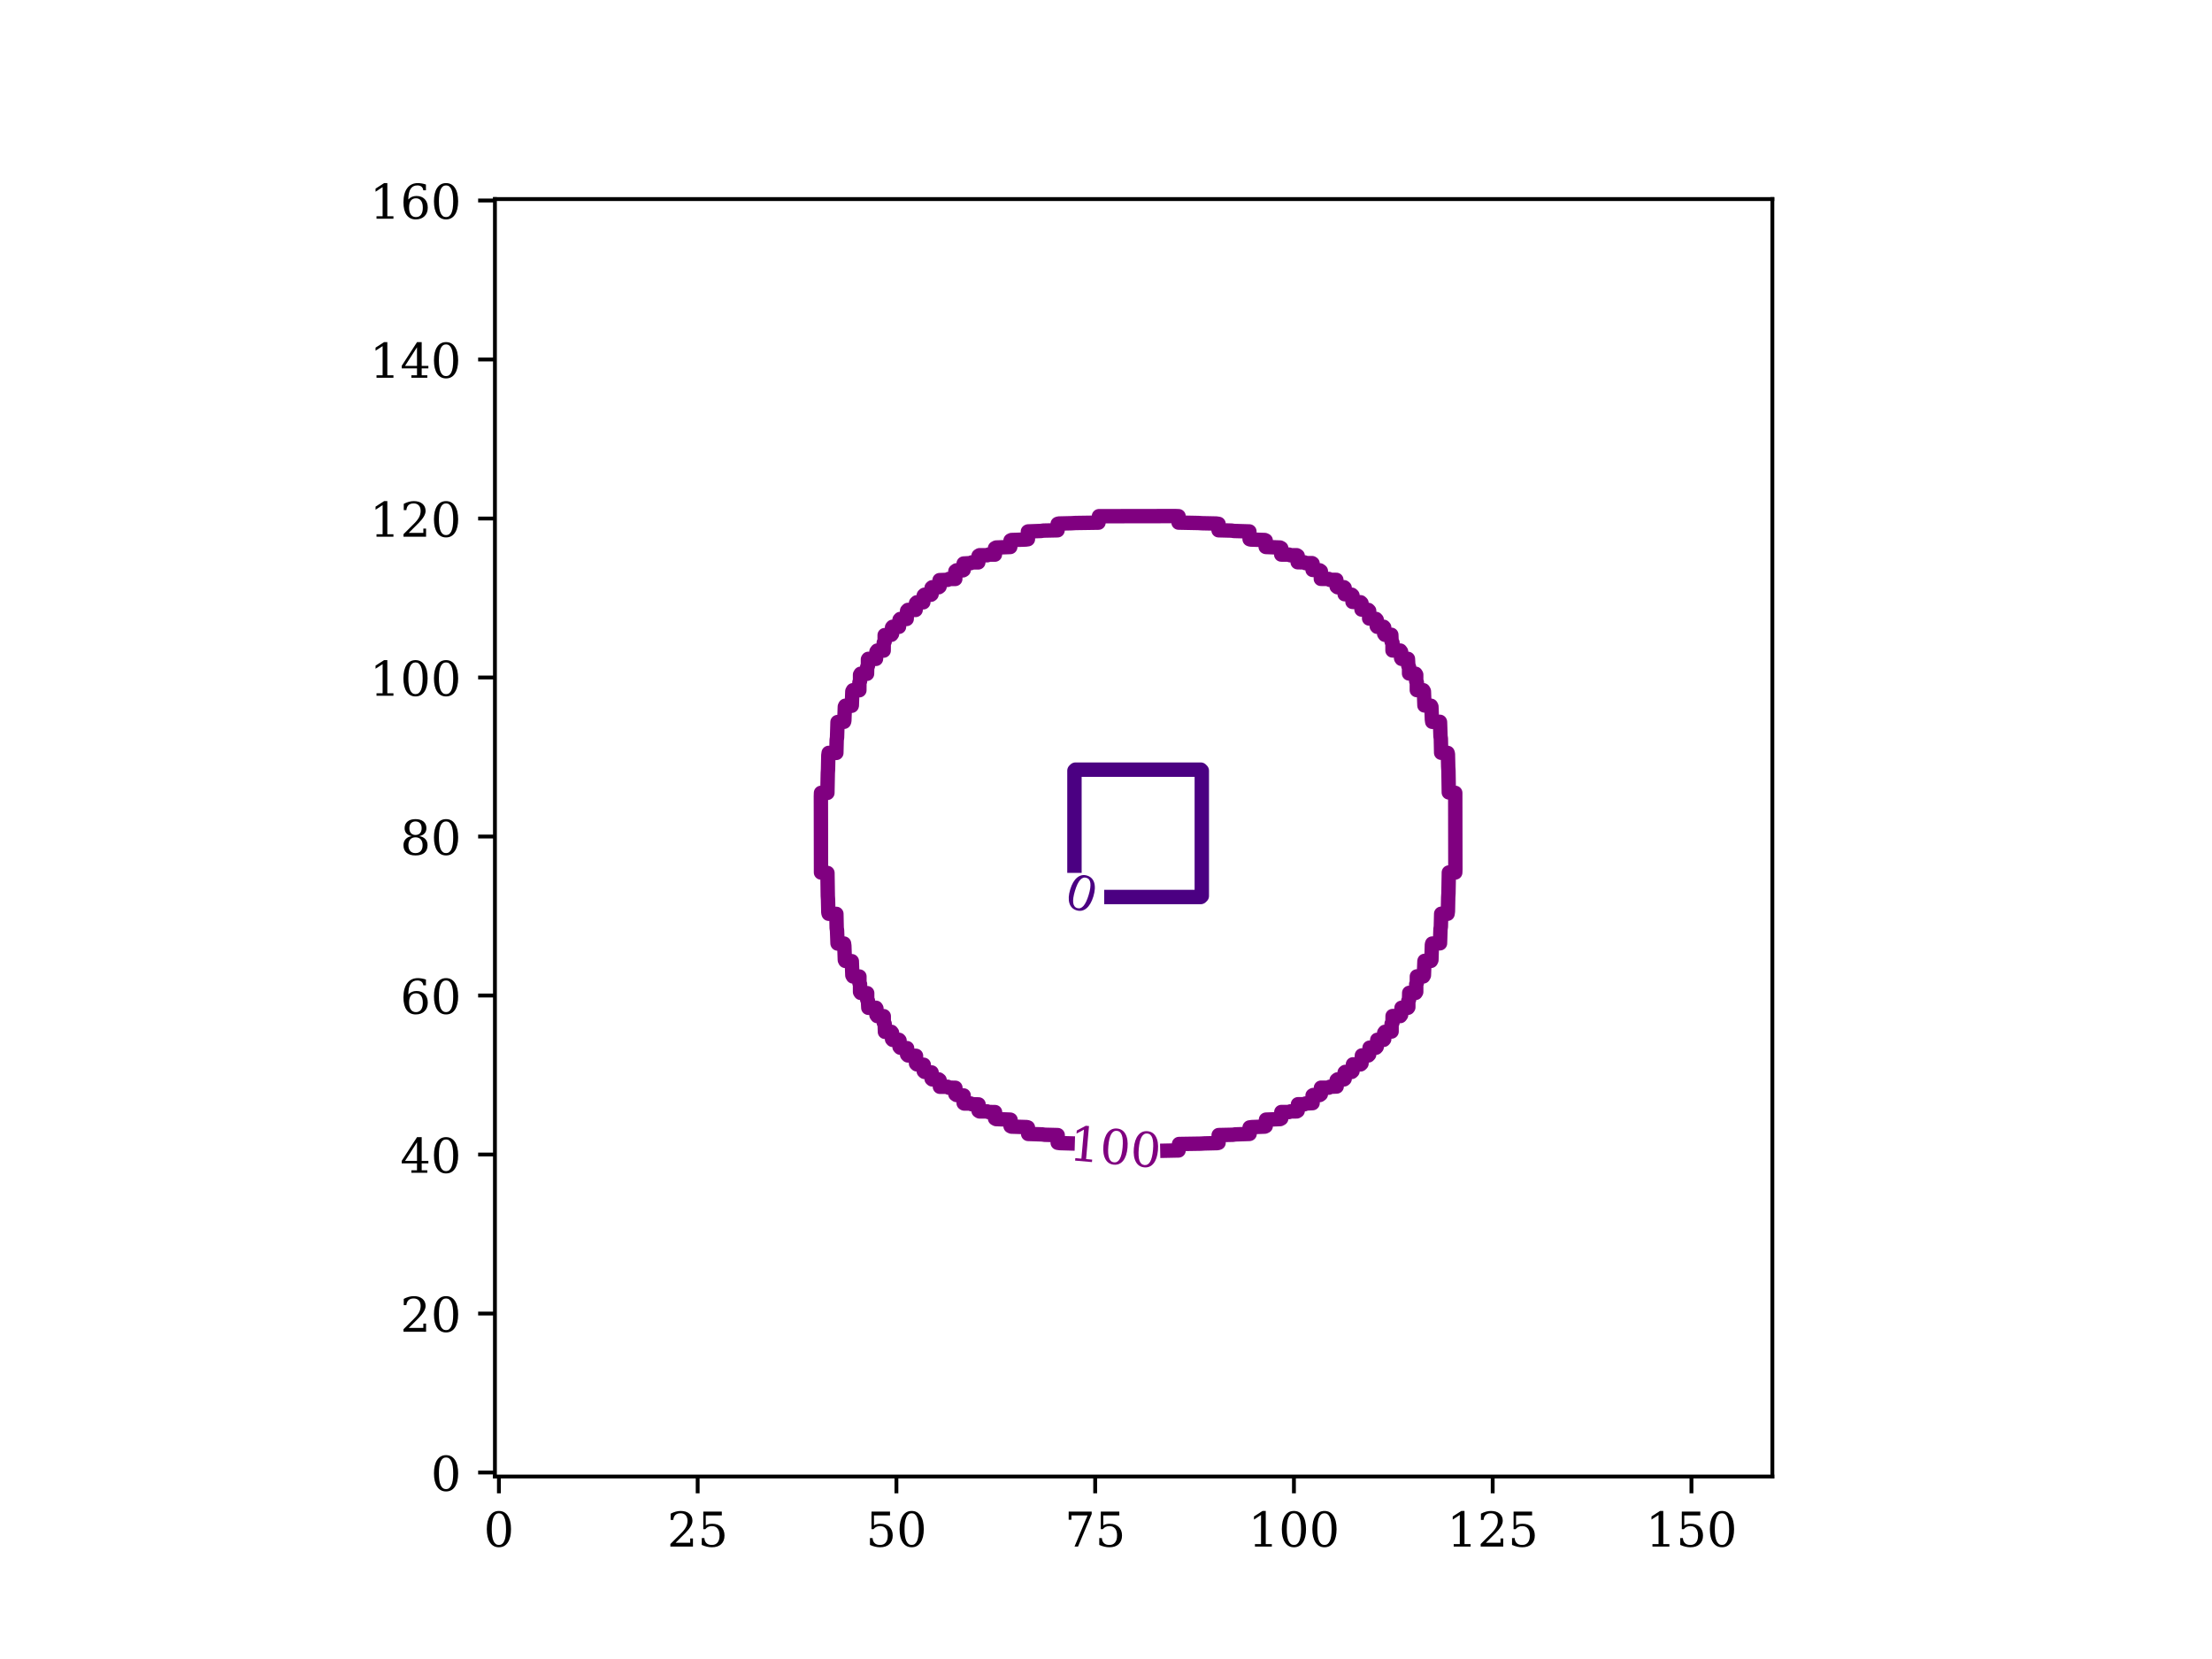 <?xml version="1.0" encoding="utf-8" standalone="no"?>
<!DOCTYPE svg PUBLIC "-//W3C//DTD SVG 1.1//EN"
  "http://www.w3.org/Graphics/SVG/1.1/DTD/svg11.dtd">
<!-- Created with matplotlib (https://matplotlib.org/) -->
<svg height="345.6pt" version="1.1" viewBox="0 0 460.8 345.6" width="460.8pt" xmlns="http://www.w3.org/2000/svg" xmlns:xlink="http://www.w3.org/1999/xlink">
 <defs>
  <style type="text/css">*{stroke-linecap:butt;stroke-linejoin:round;}</style>
 </defs>
 <g id="figure_1">
  <g id="patch_1">
   <path d="M 0 345.6 
L 460.8 345.6 
L 460.8 0 
L 0 0 
z
" style="fill:#ffffff;"/>
  </g>
  <g id="axes_1">
   <g id="patch_2">
    <path d="M 103.104 307.584 
L 369.216 307.584 
L 369.216 41.472 
L 103.104 41.472 
z
" style="fill:#ffffff;"/>
   </g>
   <g id="matplotlib.axis_1">
    <g id="xtick_1">
     <g id="line2d_1">
      <defs>
       <path d="M 0 0 
L 0 3.5 
" id="m4af959bd13" style="stroke:#000000;stroke-width:0.8;"/>
      </defs>
      <g>
       <use style="stroke:#000000;stroke-width:0.8;" x="103.932" xlink:href="#m4af959bd13" y="307.584"/>
      </g>
     </g>
     <g id="text_1">
      <!-- 0 -->
      <g transform="translate(100.751 322.182)scale(0.1 -0.1)">
       <defs>
        <path d="M 31.781 3.422 
Q 39.266 3.422 42.969 11.625 
Q 46.688 19.828 46.688 36.375 
Q 46.688 52.984 42.969 61.188 
Q 39.266 69.391 31.781 69.391 
Q 24.312 69.391 20.594 61.188 
Q 16.891 52.984 16.891 36.375 
Q 16.891 19.828 20.594 11.625 
Q 24.312 3.422 31.781 3.422 
z
M 31.781 -1.422 
Q 19.922 -1.422 13.25 8.531 
Q 6.594 18.5 6.594 36.375 
Q 6.594 54.297 13.25 64.25 
Q 19.922 74.219 31.781 74.219 
Q 43.703 74.219 50.344 64.25 
Q 56.984 54.297 56.984 36.375 
Q 56.984 18.5 50.344 8.531 
Q 43.703 -1.422 31.781 -1.422 
z
" id="DejaVuSerif-48"/>
       </defs>
       <use xlink:href="#DejaVuSerif-48"/>
      </g>
     </g>
    </g>
    <g id="xtick_2">
     <g id="line2d_2">
      <g>
       <use style="stroke:#000000;stroke-width:0.8;" x="145.337" xlink:href="#m4af959bd13" y="307.584"/>
      </g>
     </g>
     <g id="text_2">
      <!-- 25 -->
      <g transform="translate(138.974 322.182)scale(0.1 -0.1)">
       <defs>
        <path d="M 12.797 55.516 
L 7.328 55.516 
L 7.328 68.5 
Q 12.547 71.297 17.844 72.75 
Q 23.141 74.219 28.219 74.219 
Q 39.594 74.219 46.188 68.703 
Q 52.781 63.188 52.781 53.719 
Q 52.781 43.016 37.844 28.125 
Q 36.672 27 36.078 26.422 
L 17.672 8.016 
L 48.094 8.016 
L 48.094 17 
L 53.812 17 
L 53.812 0 
L 6.781 0 
L 6.781 5.328 
L 28.906 27.391 
Q 36.234 34.719 39.359 40.844 
Q 42.484 46.969 42.484 53.719 
Q 42.484 61.078 38.641 65.234 
Q 34.812 69.391 28.078 69.391 
Q 21.094 69.391 17.281 65.922 
Q 13.484 62.453 12.797 55.516 
z
" id="DejaVuSerif-50"/>
        <path d="M 50.297 72.906 
L 50.297 64.891 
L 16.891 64.891 
L 16.891 44 
Q 19.438 45.75 22.828 46.625 
Q 26.219 47.516 30.422 47.516 
Q 42.234 47.516 49.062 40.969 
Q 55.906 34.422 55.906 23.094 
Q 55.906 11.531 49 5.047 
Q 42.094 -1.422 29.594 -1.422 
Q 24.562 -1.422 19.281 -0.188 
Q 14.016 1.031 8.5 3.516 
L 8.5 17.672 
L 14.016 17.672 
Q 14.453 10.75 18.422 7.078 
Q 22.406 3.422 29.594 3.422 
Q 37.312 3.422 41.453 8.5 
Q 45.609 13.578 45.609 23.094 
Q 45.609 32.562 41.484 37.609 
Q 37.359 42.672 29.594 42.672 
Q 25.203 42.672 21.844 41.109 
Q 18.5 39.547 15.922 36.281 
L 11.719 36.281 
L 11.719 72.906 
z
" id="DejaVuSerif-53"/>
       </defs>
       <use xlink:href="#DejaVuSerif-50"/>
       <use x="63.623" xlink:href="#DejaVuSerif-53"/>
      </g>
     </g>
    </g>
    <g id="xtick_3">
     <g id="line2d_3">
      <g>
       <use style="stroke:#000000;stroke-width:0.8;" x="186.741" xlink:href="#m4af959bd13" y="307.584"/>
      </g>
     </g>
     <g id="text_3">
      <!-- 50 -->
      <g transform="translate(180.379 322.182)scale(0.1 -0.1)">
       <use xlink:href="#DejaVuSerif-53"/>
       <use x="63.623" xlink:href="#DejaVuSerif-48"/>
      </g>
     </g>
    </g>
    <g id="xtick_4">
     <g id="line2d_4">
      <g>
       <use style="stroke:#000000;stroke-width:0.8;" x="228.146" xlink:href="#m4af959bd13" y="307.584"/>
      </g>
     </g>
     <g id="text_4">
      <!-- 75 -->
      <g transform="translate(221.783 322.182)scale(0.1 -0.1)">
       <defs>
        <path d="M 56.391 67.922 
L 27.875 0 
L 20.609 0 
L 47.797 64.891 
L 14.109 64.891 
L 14.109 55.906 
L 8.406 55.906 
L 8.406 72.906 
L 56.391 72.906 
z
" id="DejaVuSerif-55"/>
       </defs>
       <use xlink:href="#DejaVuSerif-55"/>
       <use x="63.623" xlink:href="#DejaVuSerif-53"/>
      </g>
     </g>
    </g>
    <g id="xtick_5">
     <g id="line2d_5">
      <g>
       <use style="stroke:#000000;stroke-width:0.8;" x="269.55" xlink:href="#m4af959bd13" y="307.584"/>
      </g>
     </g>
     <g id="text_5">
      <!-- 100 -->
      <g transform="translate(260.007 322.182)scale(0.1 -0.1)">
       <defs>
        <path d="M 14.203 0 
L 14.203 5.172 
L 26.906 5.172 
L 26.906 65.828 
L 12.203 56.297 
L 12.203 62.703 
L 29.984 74.219 
L 36.719 74.219 
L 36.719 5.172 
L 49.422 5.172 
L 49.422 0 
z
" id="DejaVuSerif-49"/>
       </defs>
       <use xlink:href="#DejaVuSerif-49"/>
       <use x="63.623" xlink:href="#DejaVuSerif-48"/>
       <use x="127.246" xlink:href="#DejaVuSerif-48"/>
      </g>
     </g>
    </g>
    <g id="xtick_6">
     <g id="line2d_6">
      <g>
       <use style="stroke:#000000;stroke-width:0.8;" x="310.955" xlink:href="#m4af959bd13" y="307.584"/>
      </g>
     </g>
     <g id="text_6">
      <!-- 125 -->
      <g transform="translate(301.411 322.182)scale(0.1 -0.1)">
       <use xlink:href="#DejaVuSerif-49"/>
       <use x="63.623" xlink:href="#DejaVuSerif-50"/>
       <use x="127.246" xlink:href="#DejaVuSerif-53"/>
      </g>
     </g>
    </g>
    <g id="xtick_7">
     <g id="line2d_7">
      <g>
       <use style="stroke:#000000;stroke-width:0.8;" x="352.359" xlink:href="#m4af959bd13" y="307.584"/>
      </g>
     </g>
     <g id="text_7">
      <!-- 150 -->
      <g transform="translate(342.816 322.182)scale(0.1 -0.1)">
       <use xlink:href="#DejaVuSerif-49"/>
       <use x="63.623" xlink:href="#DejaVuSerif-53"/>
       <use x="127.246" xlink:href="#DejaVuSerif-48"/>
      </g>
     </g>
    </g>
   </g>
   <g id="matplotlib.axis_2">
    <g id="ytick_1">
     <g id="line2d_8">
      <defs>
       <path d="M 0 0 
L -3.5 0 
" id="md8c6ff175a" style="stroke:#000000;stroke-width:0.8;"/>
      </defs>
      <g>
       <use style="stroke:#000000;stroke-width:0.8;" x="103.104" xlink:href="#md8c6ff175a" y="306.756"/>
      </g>
     </g>
     <g id="text_8">
      <!-- 0 -->
      <g transform="translate(89.742 310.555)scale(0.1 -0.1)">
       <use xlink:href="#DejaVuSerif-48"/>
      </g>
     </g>
    </g>
    <g id="ytick_2">
     <g id="line2d_9">
      <g>
       <use style="stroke:#000000;stroke-width:0.8;" x="103.104" xlink:href="#md8c6ff175a" y="273.632"/>
      </g>
     </g>
     <g id="text_9">
      <!-- 20 -->
      <g transform="translate(83.379 277.431)scale(0.1 -0.1)">
       <use xlink:href="#DejaVuSerif-50"/>
       <use x="63.623" xlink:href="#DejaVuSerif-48"/>
      </g>
     </g>
    </g>
    <g id="ytick_3">
     <g id="line2d_10">
      <g>
       <use style="stroke:#000000;stroke-width:0.8;" x="103.104" xlink:href="#md8c6ff175a" y="240.509"/>
      </g>
     </g>
     <g id="text_10">
      <!-- 40 -->
      <g transform="translate(83.379 244.308)scale(0.1 -0.1)">
       <defs>
        <path d="M 34.906 24.703 
L 34.906 63.484 
L 10.016 24.703 
z
M 56.391 0 
L 23.188 0 
L 23.188 5.172 
L 34.906 5.172 
L 34.906 19.484 
L 3.078 19.484 
L 3.078 24.812 
L 35.016 74.219 
L 44.672 74.219 
L 44.672 24.703 
L 58.594 24.703 
L 58.594 19.484 
L 44.672 19.484 
L 44.672 5.172 
L 56.391 5.172 
z
" id="DejaVuSerif-52"/>
       </defs>
       <use xlink:href="#DejaVuSerif-52"/>
       <use x="63.623" xlink:href="#DejaVuSerif-48"/>
      </g>
     </g>
    </g>
    <g id="ytick_4">
     <g id="line2d_11">
      <g>
       <use style="stroke:#000000;stroke-width:0.8;" x="103.104" xlink:href="#md8c6ff175a" y="207.385"/>
      </g>
     </g>
     <g id="text_11">
      <!-- 60 -->
      <g transform="translate(83.379 211.184)scale(0.1 -0.1)">
       <defs>
        <path d="M 32.719 3.422 
Q 39.594 3.422 43.297 8.469 
Q 47.016 13.531 47.016 23 
Q 47.016 32.469 43.297 37.516 
Q 39.594 42.578 32.719 42.578 
Q 25.734 42.578 22.062 37.688 
Q 18.406 32.812 18.406 23.578 
Q 18.406 13.875 22.109 8.641 
Q 25.828 3.422 32.719 3.422 
z
M 16.797 40.141 
Q 20.125 43.797 24.312 45.594 
Q 28.516 47.406 33.797 47.406 
Q 44.672 47.406 51 40.859 
Q 57.328 34.328 57.328 23 
Q 57.328 11.922 50.516 5.25 
Q 43.703 -1.422 32.328 -1.422 
Q 19.969 -1.422 13.328 7.781 
Q 6.688 17 6.688 34.078 
Q 6.688 53.219 14.547 63.719 
Q 22.406 74.219 36.719 74.219 
Q 40.578 74.219 44.828 73.484 
Q 49.078 72.75 53.516 71.297 
L 53.516 59.281 
L 48 59.281 
Q 47.406 64.203 44.234 66.797 
Q 41.062 69.391 35.688 69.391 
Q 26.219 69.391 21.578 62.203 
Q 16.938 55.031 16.797 40.141 
z
" id="DejaVuSerif-54"/>
       </defs>
       <use xlink:href="#DejaVuSerif-54"/>
       <use x="63.623" xlink:href="#DejaVuSerif-48"/>
      </g>
     </g>
    </g>
    <g id="ytick_5">
     <g id="line2d_12">
      <g>
       <use style="stroke:#000000;stroke-width:0.8;" x="103.104" xlink:href="#md8c6ff175a" y="174.261"/>
      </g>
     </g>
     <g id="text_12">
      <!-- 80 -->
      <g transform="translate(83.379 178.061)scale(0.1 -0.1)">
       <defs>
        <path d="M 46.578 19.922 
Q 46.578 27.734 42.688 32.047 
Q 38.812 36.375 31.781 36.375 
Q 24.75 36.375 20.875 32.047 
Q 17 27.734 17 19.922 
Q 17 12.062 20.875 7.734 
Q 24.75 3.422 31.781 3.422 
Q 38.812 3.422 42.688 7.734 
Q 46.578 12.062 46.578 19.922 
z
M 44.578 55.328 
Q 44.578 61.969 41.203 65.672 
Q 37.844 69.391 31.781 69.391 
Q 25.781 69.391 22.391 65.672 
Q 19 61.969 19 55.328 
Q 19 48.641 22.391 44.922 
Q 25.781 41.219 31.781 41.219 
Q 37.844 41.219 41.203 44.922 
Q 44.578 48.641 44.578 55.328 
z
M 39.312 38.812 
Q 47.609 37.703 52.25 32.688 
Q 56.891 27.688 56.891 19.922 
Q 56.891 9.672 50.391 4.125 
Q 43.891 -1.422 31.781 -1.422 
Q 19.734 -1.422 13.203 4.125 
Q 6.688 9.672 6.688 19.922 
Q 6.688 27.688 11.328 32.688 
Q 15.969 37.703 24.312 38.812 
Q 16.938 40.141 13 44.406 
Q 9.078 48.688 9.078 55.328 
Q 9.078 64.109 15.125 69.156 
Q 21.188 74.219 31.781 74.219 
Q 42.391 74.219 48.438 69.156 
Q 54.5 64.109 54.5 55.328 
Q 54.5 48.688 50.562 44.406 
Q 46.625 40.141 39.312 38.812 
z
" id="DejaVuSerif-56"/>
       </defs>
       <use xlink:href="#DejaVuSerif-56"/>
       <use x="63.623" xlink:href="#DejaVuSerif-48"/>
      </g>
     </g>
    </g>
    <g id="ytick_6">
     <g id="line2d_13">
      <g>
       <use style="stroke:#000000;stroke-width:0.8;" x="103.104" xlink:href="#md8c6ff175a" y="141.138"/>
      </g>
     </g>
     <g id="text_13">
      <!-- 100 -->
      <g transform="translate(77.016 144.937)scale(0.1 -0.1)">
       <use xlink:href="#DejaVuSerif-49"/>
       <use x="63.623" xlink:href="#DejaVuSerif-48"/>
       <use x="127.246" xlink:href="#DejaVuSerif-48"/>
      </g>
     </g>
    </g>
    <g id="ytick_7">
     <g id="line2d_14">
      <g>
       <use style="stroke:#000000;stroke-width:0.8;" x="103.104" xlink:href="#md8c6ff175a" y="108.014"/>
      </g>
     </g>
     <g id="text_14">
      <!-- 120 -->
      <g transform="translate(77.016 111.813)scale(0.1 -0.1)">
       <use xlink:href="#DejaVuSerif-49"/>
       <use x="63.623" xlink:href="#DejaVuSerif-50"/>
       <use x="127.246" xlink:href="#DejaVuSerif-48"/>
      </g>
     </g>
    </g>
    <g id="ytick_8">
     <g id="line2d_15">
      <g>
       <use style="stroke:#000000;stroke-width:0.8;" x="103.104" xlink:href="#md8c6ff175a" y="74.89"/>
      </g>
     </g>
     <g id="text_15">
      <!-- 140 -->
      <g transform="translate(77.016 78.69)scale(0.1 -0.1)">
       <use xlink:href="#DejaVuSerif-49"/>
       <use x="63.623" xlink:href="#DejaVuSerif-52"/>
       <use x="127.246" xlink:href="#DejaVuSerif-48"/>
      </g>
     </g>
    </g>
    <g id="ytick_9">
     <g id="line2d_16">
      <g>
       <use style="stroke:#000000;stroke-width:0.8;" x="103.104" xlink:href="#md8c6ff175a" y="41.767"/>
      </g>
     </g>
     <g id="text_16">
      <!-- 160 -->
      <g transform="translate(77.016 45.566)scale(0.1 -0.1)">
       <use xlink:href="#DejaVuSerif-49"/>
       <use x="63.623" xlink:href="#DejaVuSerif-54"/>
       <use x="127.246" xlink:href="#DejaVuSerif-48"/>
      </g>
     </g>
    </g>
   </g>
   <g id="LineCollection_1">
    <path clip-path="url(#p355c7804e0)" d="M 230.023 186.861 
L 250.145 186.861 
L 250.358 186.648 
L 250.358 160.543 
L 250.145 160.33 
L 224.04 160.33 
L 223.827 160.543 
L 223.827 181.835 
L 223.827 181.835 
" style="fill:none;stroke:#4b0082;stroke-width:3;"/>
   </g>
   <g id="LineCollection_2">
    <path clip-path="url(#p355c7804e0)" d="M 241.686 239.736 
L 245.518 239.658 
L 245.616 238.316 
L 250.145 238.243 
L 250.944 238.194 
L 253.608 238.131 
L 253.848 238.059 
L 253.874 236.455 
L 256.804 236.393 
L 257.337 236.316 
L 260.267 236.217 
L 260.32 236.195 
L 260.32 234.863 
L 260.8 234.795 
L 263.464 234.694 
L 263.667 234.596 
L 263.73 233.24 
L 266.66 233.129 
L 266.901 232.998 
L 266.927 231.654 
L 268.525 231.654 
L 268.791 231.527 
L 270.123 231.527 
L 270.33 231.4 
L 270.39 230.036 
L 271.722 230.036 
L 271.988 229.881 
L 273.436 229.802 
L 273.436 228.203 
L 273.586 228.112 
L 274.918 228.112 
L 275.158 227.937 
L 275.184 226.587 
L 276.783 226.587 
L 277.049 226.396 
L 278.452 226.339 
L 278.452 225.007 
L 278.647 224.857 
L 279.979 224.857 
L 280.115 224.74 
L 280.115 223.408 
L 280.246 223.299 
L 281.578 223.299 
L 281.75 223.142 
L 281.844 221.724 
L 283.442 221.724 
L 283.628 221.544 
L 283.709 219.865 
L 285.04 219.865 
L 285.22 219.679 
L 285.307 218.253 
L 286.639 218.253 
L 286.796 218.081 
L 286.905 216.619 
L 288.237 216.619 
L 288.354 216.483 
L 288.354 215.151 
L 288.503 214.955 
L 289.893 214.884 
L 289.893 213.286 
L 290.084 213.02 
L 290.102 211.662 
L 291.7 211.662 
L 291.875 211.421 
L 291.966 209.939 
L 293.298 209.939 
L 293.378 209.823 
L 293.378 208.491 
L 293.533 208.225 
L 293.565 206.833 
L 294.896 206.833 
L 295.023 206.627 
L 295.023 205.028 
L 295.151 204.762 
L 295.163 203.404 
L 296.495 203.404 
L 296.626 203.164 
L 296.737 200.234 
L 296.761 200.171 
L 298.093 200.171 
L 298.191 199.967 
L 298.292 196.771 
L 298.359 196.557 
L 299.98 196.504 
L 300.079 193.574 
L 300.156 193.041 
L 300.224 190.351 
L 301.556 190.351 
L 301.628 189.845 
L 301.69 186.915 
L 301.74 186.115 
L 301.822 181.755 
L 303.154 181.755 
L 303.18 181.054 
L 303.154 165.17 
L 301.812 165.072 
L 301.74 160.543 
L 301.69 159.744 
L 301.628 157.08 
L 301.556 156.84 
L 300.218 156.814 
L 300.156 153.884 
L 300.079 153.351 
L 299.98 150.421 
L 299.958 150.368 
L 298.359 150.368 
L 298.292 149.888 
L 298.191 147.224 
L 298.093 147.021 
L 296.737 146.958 
L 296.626 144.028 
L 296.495 143.787 
L 295.151 143.761 
L 295.151 142.163 
L 295.023 141.897 
L 295.023 140.565 
L 294.896 140.358 
L 293.533 140.298 
L 293.533 138.966 
L 293.378 138.7 
L 293.298 137.252 
L 291.966 137.252 
L 291.875 137.102 
L 291.875 135.77 
L 291.7 135.53 
L 290.084 135.504 
L 290.084 133.905 
L 289.893 133.639 
L 289.835 132.236 
L 288.503 132.236 
L 288.354 132.041 
L 288.354 130.709 
L 288.237 130.573 
L 286.905 130.573 
L 286.796 130.442 
L 286.796 129.11 
L 286.639 128.938 
L 285.22 128.844 
L 285.22 127.246 
L 285.04 127.06 
L 283.628 126.979 
L 283.628 125.648 
L 283.442 125.468 
L 281.75 125.381 
L 281.75 124.049 
L 281.578 123.892 
L 280.115 123.783 
L 280.115 122.451 
L 279.979 122.334 
L 278.647 122.334 
L 278.452 122.185 
L 278.381 120.795 
L 277.049 120.795 
L 276.783 120.604 
L 275.158 120.586 
L 275.158 118.988 
L 274.918 118.813 
L 273.436 118.722 
L 273.436 117.39 
L 273.32 117.31 
L 271.988 117.31 
L 271.722 117.155 
L 270.33 117.123 
L 270.33 115.792 
L 270.123 115.665 
L 268.791 115.665 
L 268.525 115.537 
L 266.901 115.525 
L 266.901 114.193 
L 266.66 114.062 
L 263.73 113.951 
L 263.667 113.927 
L 263.667 112.595 
L 263.464 112.497 
L 260.534 112.396 
L 260.32 112.329 
L 260.267 110.708 
L 257.071 110.609 
L 256.538 110.532 
L 253.848 110.464 
L 253.848 109.132 
L 253.341 109.06 
L 250.411 108.998 
L 249.612 108.948 
L 245.518 108.866 
L 245.518 107.534 
L 244.817 107.508 
L 228.933 107.534 
L 228.835 108.876 
L 224.04 108.948 
L 223.241 108.998 
L 220.577 109.06 
L 220.337 109.132 
L 220.31 110.47 
L 217.38 110.532 
L 216.848 110.609 
L 214.184 110.708 
L 214.131 110.73 
L 214.131 112.329 
L 213.651 112.396 
L 210.721 112.497 
L 210.517 112.595 
L 210.454 113.951 
L 207.524 114.062 
L 207.284 114.193 
L 207.258 115.537 
L 205.926 115.537 
L 205.66 115.665 
L 204.061 115.665 
L 203.855 115.792 
L 203.795 117.155 
L 202.463 117.155 
L 202.197 117.31 
L 200.749 117.39 
L 200.749 118.722 
L 200.598 118.813 
L 199.267 118.813 
L 199.026 118.988 
L 199 120.604 
L 197.668 120.604 
L 197.402 120.795 
L 195.733 120.853 
L 195.733 122.185 
L 195.537 122.334 
L 194.205 122.334 
L 194.069 122.451 
L 194.069 123.783 
L 193.939 123.892 
L 192.607 123.892 
L 192.435 124.049 
L 192.341 125.468 
L 191.009 125.468 
L 190.823 125.648 
L 190.742 127.06 
L 189.144 127.06 
L 188.964 127.246 
L 188.878 128.938 
L 187.546 128.938 
L 187.389 129.11 
L 187.28 130.573 
L 185.948 130.573 
L 185.831 130.709 
L 185.831 132.041 
L 185.681 132.236 
L 184.292 132.307 
L 184.292 133.639 
L 184.101 133.905 
L 184.083 135.53 
L 182.751 135.53 
L 182.576 135.77 
L 182.485 137.252 
L 180.886 137.252 
L 180.807 137.368 
L 180.807 138.7 
L 180.652 138.966 
L 180.62 140.358 
L 179.288 140.358 
L 179.161 140.565 
L 179.161 141.897 
L 179.034 142.163 
L 179.022 143.787 
L 177.69 143.787 
L 177.559 144.028 
L 177.448 146.958 
L 177.424 147.021 
L 176.092 147.021 
L 175.994 147.224 
L 175.893 150.154 
L 175.825 150.368 
L 174.471 150.421 
L 174.372 153.617 
L 174.295 154.15 
L 174.227 156.84 
L 172.629 156.84 
L 172.557 157.347 
L 172.494 160.277 
L 172.445 161.076 
L 172.362 165.17 
L 171.03 165.17 
L 171.005 165.871 
L 171.03 181.755 
L 172.372 181.853 
L 172.445 186.648 
L 172.494 187.447 
L 172.557 190.111 
L 172.629 190.351 
L 174.233 190.378 
L 174.295 193.308 
L 174.372 193.84 
L 174.471 196.504 
L 174.493 196.557 
L 175.825 196.557 
L 175.893 197.037 
L 175.994 199.967 
L 176.092 200.171 
L 177.448 200.234 
L 177.559 203.164 
L 177.69 203.404 
L 179.034 203.43 
L 179.034 204.762 
L 179.161 205.028 
L 179.161 206.627 
L 179.288 206.833 
L 180.652 206.893 
L 180.652 208.225 
L 180.807 208.491 
L 180.886 209.939 
L 182.485 209.939 
L 182.576 210.09 
L 182.576 211.421 
L 182.751 211.662 
L 184.101 211.688 
L 184.101 213.02 
L 184.292 213.286 
L 184.349 214.955 
L 185.681 214.955 
L 185.831 215.151 
L 185.831 216.483 
L 185.948 216.619 
L 187.28 216.619 
L 187.389 216.749 
L 187.389 218.081 
L 187.546 218.253 
L 188.964 218.347 
L 188.964 219.679 
L 189.144 219.865 
L 190.823 219.946 
L 190.823 221.544 
L 191.009 221.724 
L 192.435 221.81 
L 192.435 223.142 
L 192.607 223.299 
L 194.069 223.408 
L 194.069 224.74 
L 194.205 224.857 
L 195.537 224.857 
L 195.733 225.007 
L 195.804 226.396 
L 197.402 226.396 
L 197.668 226.587 
L 199.026 226.605 
L 199.026 227.937 
L 199.267 228.112 
L 200.749 228.203 
L 200.749 229.802 
L 200.865 229.881 
L 202.197 229.881 
L 202.463 230.036 
L 203.855 230.068 
L 203.855 231.4 
L 204.061 231.527 
L 205.66 231.527 
L 205.926 231.654 
L 207.284 231.666 
L 207.284 232.998 
L 207.524 233.129 
L 210.454 233.24 
L 210.517 233.264 
L 210.517 234.596 
L 210.721 234.694 
L 213.917 234.795 
L 214.131 234.863 
L 214.184 236.217 
L 217.114 236.316 
L 217.647 236.393 
L 220.337 236.461 
L 220.337 238.059 
L 220.843 238.131 
L 223.908 238.219 
L 223.908 238.219 
" style="fill:none;stroke:#800080;stroke-width:3;"/>
   </g>
   <g id="patch_3">
    <path d="M 103.104 307.584 
L 103.104 41.472 
" style="fill:none;stroke:#000000;stroke-linecap:square;stroke-linejoin:miter;stroke-width:0.8;"/>
   </g>
   <g id="patch_4">
    <path d="M 369.216 307.584 
L 369.216 41.472 
" style="fill:none;stroke:#000000;stroke-linecap:square;stroke-linejoin:miter;stroke-width:0.8;"/>
   </g>
   <g id="patch_5">
    <path d="M 103.104 307.584 
L 369.216 307.584 
" style="fill:none;stroke:#000000;stroke-linecap:square;stroke-linejoin:miter;stroke-width:0.8;"/>
   </g>
   <g id="patch_6">
    <path d="M 103.104 41.472 
L 369.216 41.472 
" style="fill:none;stroke:#000000;stroke-linecap:square;stroke-linejoin:miter;stroke-width:0.8;"/>
   </g>
   <g id="text_17">
    <g clip-path="url(#p355c7804e0)">
     <!-- 0 -->
     <g style="fill:#4b0082;" transform="translate(221.261 188.581)rotate(-343.17)scale(0.1 -0.1)">
      <use xlink:href="#DejaVuSerif-48"/>
     </g>
    </g>
   </g>
   <g id="text_18">
    <g clip-path="url(#p355c7804e0)">
     <!-- 100 -->
     <g style="fill:#800080;" transform="translate(222.549 241.648)rotate(-354.969)scale(0.1 -0.1)">
      <use xlink:href="#DejaVuSerif-49"/>
      <use x="63.623" xlink:href="#DejaVuSerif-48"/>
      <use x="127.246" xlink:href="#DejaVuSerif-48"/>
     </g>
    </g>
   </g>
  </g>
 </g>
 <defs>
  <clipPath id="p355c7804e0">
   <rect height="266.112" width="266.112" x="103.104" y="41.472"/>
  </clipPath>
 </defs>
</svg>
